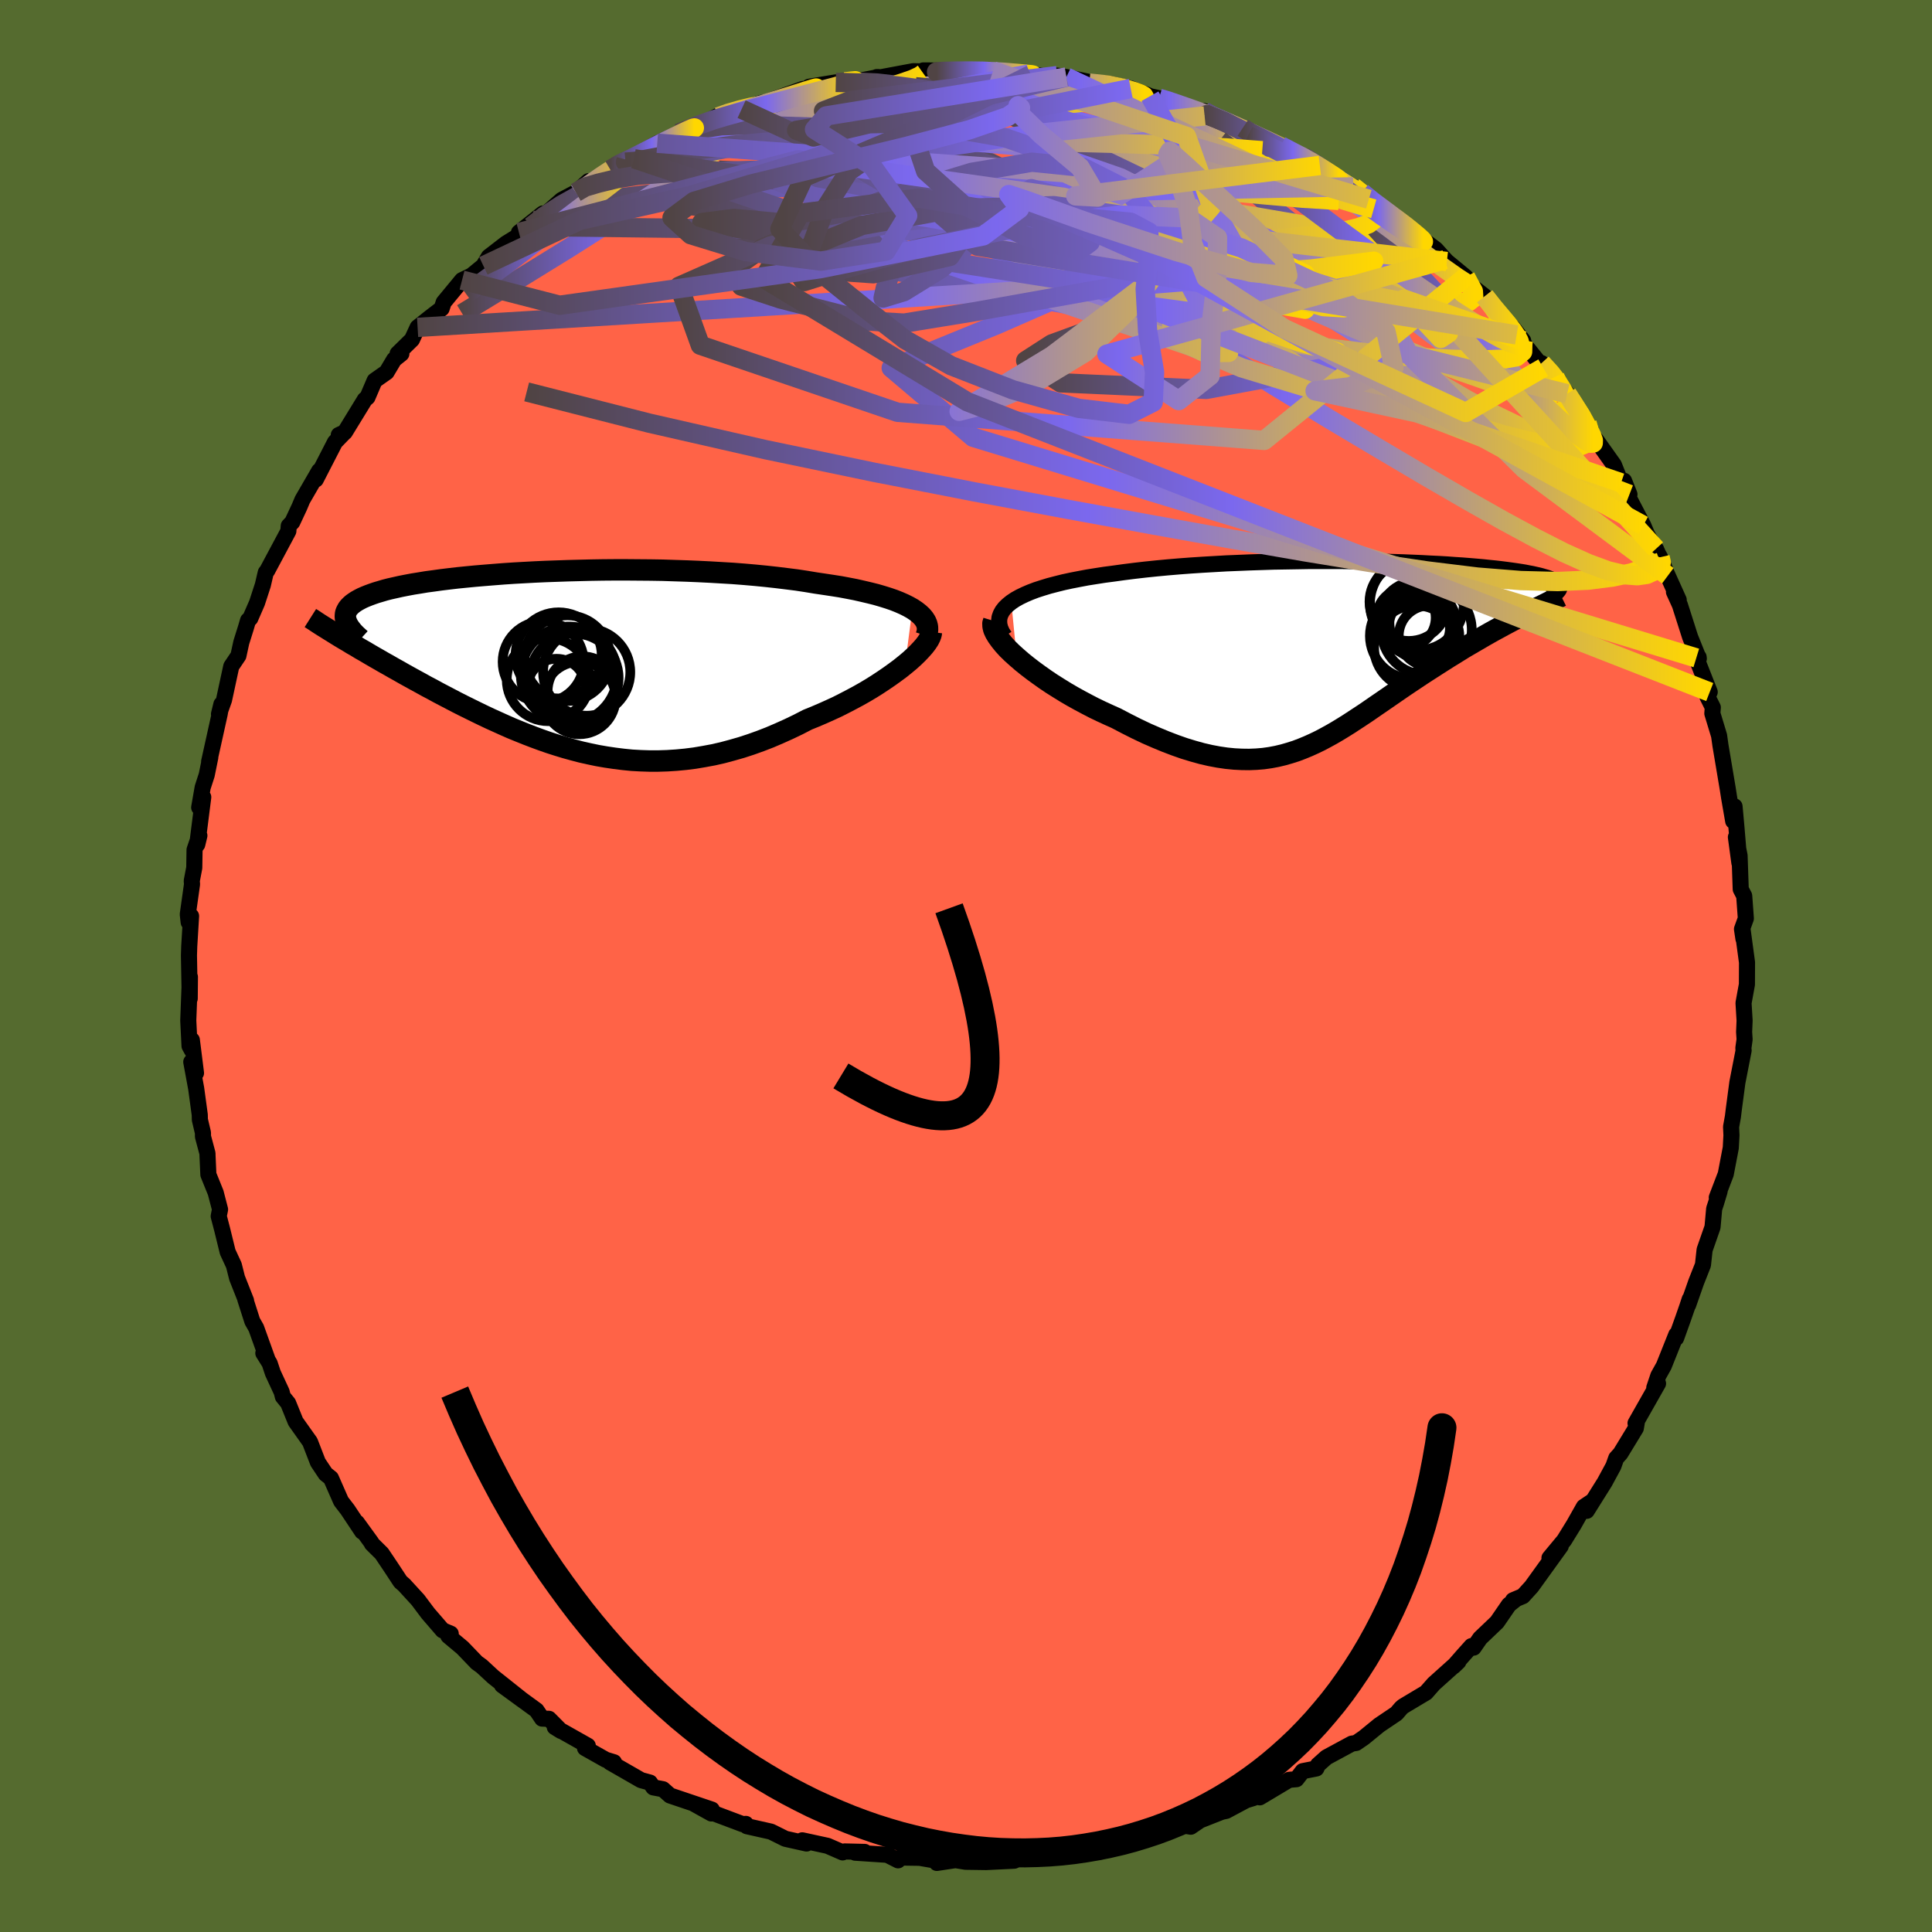 
  <svg viewBox="-100 -100 200 200" xmlns="http://www.w3.org/2000/svg" width="500" height="500" id="face-svg">
    <defs>
      <clipPath id="leftEyeClipPath">
        <polyline points="36.67,-5.51 36.26,-5.74 35.8,-5.97 35.3,-6.19 34.77,-6.4 34.19,-6.6 33.58,-6.79 32.93,-6.98 32.25,-7.15 31.53,-7.32 30.78,-7.49 30.01,-7.64 29.21,-7.79 28.38,-7.92 27.52,-8.05 26.64,-8.18 25.68,-8.34 24.69,-8.49 23.66,-8.62 22.6,-8.75 21.51,-8.87 20.39,-8.98 19.25,-9.08 18.08,-9.17 16.9,-9.24 15.7,-9.31 14.49,-9.37 13.27,-9.42 12.03,-9.46 10.8,-9.5 9.56,-9.52 8.32,-9.53 7.09,-9.54 5.86,-9.54 4.63,-9.53 3.42,-9.51 2.22,-9.48 1.04,-9.45 -0.12,-9.41 -1.27,-9.37 -2.39,-9.32 -3.49,-9.26 -4.57,-9.2 -5.62,-9.13 -6.64,-9.05 -7.63,-8.97 -8.58,-8.89 -9.51,-8.8 -10.41,-8.71 -11.27,-8.61 -12.09,-8.51 -12.88,-8.4 -13.63,-8.3 -14.35,-8.18 -15.04,-8.07 -15.68,-7.95 -16.29,-7.83 -16.87,-7.7 -17.41,-7.58 -17.92,-7.45 -18.39,-7.31 -18.83,-7.18 -19.24,-7.04 -19.62,-6.9 -19.97,-6.76 -20.29,-6.62 -20.58,-6.47 -20.85,-6.32 -21.08,-6.17 -21.29,-6.02 -21.47,-5.86 -21.63,-5.7 -21.76,-5.54 -21.86,-5.37 -21.94,-5.21 -22,-5.04 -22.02,-4.86 -22.03,-4.69 -22.01,-4.51 -21.97,-4.33 -22.18,-2.37 -21.77,-2.13 -21.35,-1.87 -20.91,-1.62 -20.47,-1.35 -20.01,-1.09 -19.54,-0.81 -19.06,-0.53 -18.57,-0.25 -18.07,0.04 -17.55,0.33 -17.03,0.63 -16.49,0.93 -15.95,1.24 -15.39,1.55 -14.83,1.86 -14.24,2.18 -13.65,2.51 -13.04,2.83 -12.42,3.17 -11.79,3.5 -11.14,3.84 -10.49,4.18 -9.82,4.52 -9.13,4.86 -8.44,5.2 -7.74,5.54 -7.02,5.88 -6.29,6.21 -5.56,6.54 -4.81,6.87 -4.05,7.18 -3.28,7.49 -2.5,7.79 -1.71,8.08 -0.91,8.36 -0.1,8.62 0.72,8.87 1.55,9.1 2.39,9.32 3.24,9.51 4.1,9.69 4.97,9.84 5.85,9.97 6.73,10.08 7.63,10.17 8.53,10.22 9.45,10.25 10.37,10.25 11.3,10.22 12.23,10.16 13.18,10.07 14.13,9.95 15.08,9.79 16.05,9.61 17.02,9.39 17.99,9.13 18.97,8.85 19.95,8.53 20.93,8.18 21.91,7.8 22.89,7.38 23.87,6.94 24.85,6.47 25.82,5.97 26.61,5.65 27.38,5.32 28.14,4.98 28.9,4.63 29.63,4.26 30.36,3.88 31.07,3.5 31.76,3.11 32.43,2.71 33.08,2.3 33.7,1.89 34.3,1.48 34.87,1.07 35.41,0.67 35.92,0.26" />
      </clipPath>
      <clipPath id="rightEyeClipPath">
        <polyline points="-35.47,-5.24 -35.05,-5.52 -34.58,-5.78 -34.06,-6.03 -33.5,-6.27 -32.89,-6.5 -32.24,-6.71 -31.55,-6.92 -30.82,-7.11 -30.06,-7.3 -29.27,-7.47 -28.45,-7.63 -27.6,-7.79 -26.72,-7.93 -25.82,-8.07 -24.9,-8.19 -23.82,-8.34 -22.71,-8.48 -21.58,-8.61 -20.42,-8.73 -19.25,-8.84 -18.06,-8.94 -16.86,-9.03 -15.64,-9.11 -14.42,-9.18 -13.2,-9.25 -11.97,-9.3 -10.75,-9.35 -9.53,-9.39 -8.31,-9.43 -7.1,-9.45 -5.9,-9.47 -4.72,-9.49 -3.54,-9.49 -2.39,-9.49 -1.25,-9.49 -0.13,-9.48 0.96,-9.46 2.04,-9.44 3.08,-9.42 4.11,-9.39 5.1,-9.36 6.07,-9.32 7.01,-9.28 7.92,-9.23 8.79,-9.19 9.64,-9.14 10.45,-9.08 11.23,-9.03 11.98,-8.97 12.7,-8.91 13.38,-8.85 14.03,-8.78 14.65,-8.72 15.24,-8.65 15.79,-8.58 16.31,-8.51 16.8,-8.44 17.26,-8.37 17.69,-8.3 18.09,-8.22 18.47,-8.15 18.82,-8.07 19.14,-8 19.44,-7.92 19.71,-7.84 19.96,-7.77 20.19,-7.69 20.39,-7.61 20.58,-7.53 20.74,-7.44 20.88,-7.36 21,-7.28 21.09,-7.19 21.17,-7.11 21.23,-7.02 21.27,-6.94 21.29,-6.85 21.29,-6.76 21.27,-6.67 17.37,-3.82 16.91,-3.58 16.44,-3.34 15.97,-3.09 15.48,-2.83 14.99,-2.56 14.49,-2.29 13.99,-2.01 13.48,-1.72 12.97,-1.42 12.45,-1.12 11.92,-0.81 11.39,-0.5 10.86,-0.17 10.33,0.16 9.79,0.49 9.24,0.84 8.69,1.19 8.13,1.55 7.57,1.91 7,2.28 6.43,2.66 5.86,3.04 5.28,3.43 4.71,3.82 4.13,4.22 3.55,4.62 2.97,5.02 2.4,5.41 1.82,5.81 1.24,6.21 0.65,6.6 0.07,6.98 -0.51,7.36 -1.1,7.73 -1.69,8.09 -2.29,8.44 -2.89,8.77 -3.49,9.09 -4.11,9.39 -4.73,9.67 -5.36,9.93 -5.99,10.17 -6.65,10.38 -7.31,10.57 -7.98,10.73 -8.67,10.86 -9.38,10.96 -10.11,11.02 -10.85,11.05 -11.61,11.04 -12.39,11 -13.2,10.92 -14.02,10.8 -14.87,10.64 -15.74,10.44 -16.64,10.19 -17.56,9.91 -18.5,9.58 -19.47,9.21 -20.46,8.8 -21.47,8.36 -22.5,7.87 -23.55,7.34 -24.62,6.78 -25.38,6.44 -26.14,6.09 -26.89,5.73 -27.64,5.34 -28.39,4.94 -29.13,4.53 -29.85,4.11 -30.56,3.67 -31.26,3.23 -31.93,2.78 -32.58,2.32 -33.21,1.86 -33.81,1.4 -34.38,0.94 -34.91,0.48" />
      </clipPath>
      <filter id="fuzzy">
        <feTurbulence id="turbulence" baseFrequency="0.05" numOctaves="3" type="noise" result="noise" />
        <feDisplacementMap in="SourceGraphic" in2="noise" scale="2" />
      </filter>
      <linearGradient id="rainbowGradient" x1="0%" y1="0%" x2="100%" y2="0%">
        <stop offset="0%" style="stop-color: rgb(80, 68, 68); stop-opacity: 1" />
        <stop offset="49.5%" style="stop-color: rgb(123, 104, 238); stop-opacity: 1" />
        <stop offset="100%" style="stop-color: rgb(255, 215, 0); stop-opacity: 1" />
      </linearGradient>
    </defs>
    <rect x="-100" y="-100" width="100%" height="100%" fill="rgb(85, 107, 47)" />
    <polyline id="faceContour" points="80.85,-0.37 80.84,1.91 80.49,3.83 80.6,5.65 80.55,6.84 80.6,7.6 80.47,8.52 80.5,8.74 79.85,12.07 79.48,14.86 79.39,15.6 79.2,16.65 79.24,17.53 79.17,18.82 78.65,21.54 77.72,23.97 78.01,23.33 77.66,24.49 77.45,25.13 77.28,27.03 76.46,29.38 76.29,30.94 75.59,32.71 74.76,35.08 74.92,34.49 74.67,35.25 74.22,36.54 73.51,38.52 73.53,38.16 72.24,41.39 71.67,42.41 71.25,43.66 71.64,43.22 69.31,47.33 69.44,47.26 69.34,47.85 67.75,50.46 67.31,50.95 67.02,51.77 66.11,53.45 64.26,56.4 64.84,55.4 63.96,55.99 62.92,57.83 61.92,59.45 60.4,61.28 61.57,60.05 58.55,64.24 57.65,65.23 56.63,65.66 56.85,65.61 56.2,66.13 54.97,67.92 53.22,69.59 52.55,70.56 52.33,70.4 51.46,71.37 50.48,72.49 50.97,72.02 48.43,74.3 47.62,75.22 45.26,76.63 45.05,76.81 44.56,77.38 42.78,78.58 41.19,79.88 40.39,80.43 39.94,80.5 37.31,81.92 36.43,82.71 36.27,83.07 34.85,83.35 34.21,84.18 33.44,84.25 30.41,86.06 31.04,85.57 29.75,86.13 29,86.36 26.94,87.46 26.47,87.56 24.24,88.44 23.27,89.1 22.19,88.92 21.02,89.53 18.5,90.25 18.57,90.41 19.53,89.89 17.18,90.7 15.44,91.19 12.92,91.52 12.55,91.43 11.34,91.86 11.6,91.96 9.33,92 6.22,92.42 4.34,92.49 5.33,92.36 4.99,92.62 3.33,92.7 2.08,92.76 -0.04,92.73 -1.09,92.56 -3.02,92.85 -2.95,92.64 -4.79,92.32 -6.82,92.29 -7.03,92.58 -8.15,92.01 -11.48,91.79 -10.49,91.71 -12.55,91.66 -12.77,91.76 -14.33,91.08 -16.95,90.51 -16.51,90.84 -18.7,90.35 -20.19,89.61 -22.68,89.05 -22.79,88.81 -23.11,88.84 -26.54,87.55 -26.36,87.73 -28.21,86.7 -26.31,87.33 -30.64,85.87 -31.37,85.22 -32.37,85.03 -32.72,84.53 -33.64,84.28 -36.86,82.43 -36.44,82.43 -37.29,82.17 -39.44,80.96 -39.15,80.72 -42.57,78.79 -41.92,79.19 -43.17,77.93 -43.88,77.91 -44.46,77.05 -48.03,74.45 -45.92,75.99 -48.94,73.59 -50.14,72.48 -50.64,72.12 -52.12,70.58 -53.59,69.35 -53.61,69.28 -53.34,69.12 -54.18,68.77 -55.69,67.02 -56.74,65.62 -58.17,64.06 -58.54,63.74 -59.5,62.28 -60.48,60.82 -61.5,59.81 -61.55,59.69 -63.05,57.62 -62.51,58.55 -64.02,56.28 -64.69,55.41 -65.74,53.02 -66.29,52.58 -67.09,51.38 -67.91,49.26 -69.4,47.16 -70.17,45.26 -70.72,44.58 -70.84,44.1 -71.75,42.14 -72.09,41.12 -72.74,40.08 -72.32,40.7 -73.48,37.47 -73.88,36.77 -74.61,34.49 -74.53,34.64 -75.46,32.29 -75.79,30.98 -76.43,29.6 -77,27.28 -77.36,25.9 -77.22,25.2 -77.67,23.47 -78.43,21.59 -78.52,19.58 -78.52,19.41 -78.99,17.65 -78.99,17.27 -79.31,15.91 -79.32,15.41 -79.69,12.69 -80.2,9.93 -79.71,11.08 -80.14,7.66 -80.14,8.72 -80.38,8.28 -80.51,5.64 -80.34,1.13 -80.36,3.37 -80.44,-1.09 -80.41,-2.04 -80.22,-5.17 -80.47,-4.53 -80.56,-5.35 -80.12,-8.47 -80.15,-8.81 -79.89,-10.17 -79.86,-12.03 -79.36,-13.5 -79.58,-12.58 -78.96,-17.48 -79.38,-16.41 -79.02,-18.48 -78.6,-19.78 -78.23,-21.6 -78.35,-21.16 -77.26,-26.08 -77.08,-27.1 -77.33,-26.08 -76.81,-27.54 -76.06,-31.02 -75.32,-32.12 -75.02,-33.5 -74.54,-35.03 -74.32,-35.78 -74.09,-35.99 -73.39,-37.6 -72.79,-39.44 -72.49,-40.73 -72.33,-40.94 -70.15,-45.02 -70.11,-45.56 -69.74,-45.95 -69.01,-47.51 -68.69,-48.27 -66.96,-51.26 -67.03,-51.02 -67.31,-50.36 -65.32,-54.23 -64.37,-55.21 -64.93,-54.97 -64.3,-55.26 -62.23,-58.64 -61.96,-58.87 -61.22,-60.6 -59.98,-61.47 -59.2,-62.78 -58.45,-63.38 -58.84,-63.39 -57.35,-64.85 -56.77,-66.11 -55.48,-67.14 -54.28,-68.06 -54.07,-68.7 -52.17,-71 -51.18,-71.48 -49.96,-72.48 -49.4,-73.42 -47.61,-74.8 -46.15,-75.7 -46.28,-75.93 -43.8,-77.9 -45.04,-76.55 -44.14,-77.31 -41.85,-79.31 -40.39,-80.08 -39.09,-81.24 -40.31,-79.96 -36.82,-82.44 -35.18,-83.48 -35.79,-83 -35.85,-82.97 -34.35,-83.56 -31.96,-85.17 -32,-84.96 -29.79,-86.21 -27.08,-87.28 -25.64,-88.03 -25.97,-87.62 -25.66,-87.9 -24.79,-88.3 -23.23,-88.7 -21.17,-89.35 -20.66,-89.44 -16.89,-90.79 -17.4,-90.3 -15.69,-90.82 -16.24,-91.02 -13.48,-91.47 -12.97,-91.48 -11.86,-91.48 -9.06,-92.02 -9.24,-92.02 -8.99,-91.97 -5.46,-92.63 -2.57,-92.57 -3.52,-92.48 -4.42,-92.71 -0.29,-92.68 0.06,-92.75 2.42,-92.77 2.62,-92.73 2.8,-92.65 4.39,-92.43 6.73,-92.28 6.49,-92.34 9.3,-91.93 9.44,-92.17 10.39,-92.02 13.14,-91.43 12.76,-91.4 14.77,-91.34 17.05,-90.84 18.87,-90.13 19.05,-90.04 19.98,-89.83 21.22,-89.45 21.29,-89.55 24.7,-88 24.62,-88.51 24.77,-88.19 27.15,-87.35 28.66,-86.77 28.97,-86.37 30.22,-85.88 32.59,-84.9 34.28,-83.97 34.94,-83.79 35.44,-83.41 36.63,-82.87 37.88,-81.84 38.05,-81.55 40.09,-80.66 40.98,-80.08 41.7,-79.37 44.03,-77.68 44.26,-77.74 46.62,-75.8 46.68,-75.61 46.68,-75.67 48.64,-74.19 49.6,-73.12 49.78,-72.93 51.72,-71.33 51.66,-70.93 53.7,-69.32 54.66,-68.1 55.65,-66.86 56.61,-66.09 57.68,-64.73 57,-65.33 59.75,-61.93 59.58,-62.41 60.96,-60.98 61.11,-60.71 62.23,-59.24 62.6,-58.61 64.29,-56.2 64.71,-55.39 64.63,-55.16 65.2,-54.51 67.07,-51.88 67.81,-50.02 68.12,-50.23 68.68,-48.82 68.47,-48.75 70.11,-45.61 70.49,-44.71 71.85,-42.31 72.5,-40.74 71.42,-43.18 72.65,-40.4 73.78,-37.9 73.29,-38.72 73.9,-37.38 74.96,-34.06 75.86,-31.82 75.84,-31.98 75.6,-31.89 76.99,-28.36 76.75,-27.89 77.31,-26.77 77.26,-26.15 77.96,-23.84 78.1,-22.84 78.85,-18.38 79,-17.42 79.42,-15 79.56,-16.52 79.76,-14.29 80.06,-10.68 79.7,-13.34 80.08,-11.43 80.2,-7.95 80.56,-7.26 80.73,-4.92 80.33,-3.82 80.48,-2.82 80.39,-3.78 80.85,-0.37 80.84,1.91" fill="rgb(255, 99, 71)" stroke="black" stroke-width="1.667" stroke-linejoin="round" filter="url(#fuzzy)" />
    <g transform="translate(40.16 -32.43)">
      <polyline id="rightCountour" points="-35.47,-5.24 -35.05,-5.52 -34.58,-5.78 -34.06,-6.03 -33.5,-6.27 -32.89,-6.5 -32.24,-6.71 -31.55,-6.92 -30.82,-7.11 -30.06,-7.3 -29.27,-7.47 -28.45,-7.63 -27.6,-7.79 -26.72,-7.93 -25.82,-8.07 -24.9,-8.19 -23.82,-8.34 -22.71,-8.48 -21.58,-8.61 -20.42,-8.73 -19.25,-8.84 -18.06,-8.94 -16.86,-9.03 -15.64,-9.11 -14.42,-9.18 -13.2,-9.25 -11.97,-9.3 -10.75,-9.35 -9.53,-9.39 -8.31,-9.43 -7.1,-9.45 -5.9,-9.47 -4.72,-9.49 -3.54,-9.49 -2.39,-9.49 -1.25,-9.49 -0.13,-9.48 0.96,-9.46 2.04,-9.44 3.08,-9.42 4.11,-9.39 5.1,-9.36 6.07,-9.32 7.01,-9.28 7.92,-9.23 8.79,-9.19 9.64,-9.14 10.45,-9.08 11.23,-9.03 11.98,-8.97 12.7,-8.91 13.38,-8.85 14.03,-8.78 14.65,-8.72 15.24,-8.65 15.79,-8.58 16.31,-8.51 16.8,-8.44 17.26,-8.37 17.69,-8.3 18.09,-8.22 18.47,-8.15 18.82,-8.07 19.14,-8 19.44,-7.92 19.71,-7.84 19.96,-7.77 20.19,-7.69 20.39,-7.61 20.58,-7.53 20.74,-7.44 20.88,-7.36 21,-7.28 21.09,-7.19 21.17,-7.11 21.23,-7.02 21.27,-6.94 21.29,-6.85 21.29,-6.76 21.27,-6.67 17.37,-3.82 16.91,-3.58 16.44,-3.34 15.97,-3.09 15.48,-2.83 14.99,-2.56 14.49,-2.29 13.99,-2.01 13.48,-1.72 12.97,-1.42 12.45,-1.12 11.92,-0.81 11.39,-0.5 10.86,-0.17 10.33,0.16 9.79,0.49 9.24,0.84 8.69,1.19 8.13,1.55 7.57,1.91 7,2.28 6.43,2.66 5.86,3.04 5.28,3.43 4.71,3.82 4.13,4.22 3.55,4.62 2.97,5.02 2.4,5.41 1.82,5.81 1.24,6.21 0.65,6.6 0.07,6.98 -0.51,7.36 -1.1,7.73 -1.69,8.09 -2.29,8.44 -2.89,8.77 -3.49,9.09 -4.11,9.39 -4.73,9.67 -5.36,9.93 -5.99,10.17 -6.65,10.38 -7.31,10.57 -7.98,10.73 -8.67,10.86 -9.38,10.96 -10.11,11.02 -10.85,11.05 -11.61,11.04 -12.39,11 -13.2,10.92 -14.02,10.8 -14.87,10.64 -15.74,10.44 -16.64,10.19 -17.56,9.91 -18.5,9.58 -19.47,9.21 -20.46,8.8 -21.47,8.36 -22.5,7.87 -23.55,7.34 -24.62,6.78 -25.38,6.44 -26.14,6.09 -26.89,5.73 -27.64,5.34 -28.39,4.94 -29.13,4.53 -29.85,4.11 -30.56,3.67 -31.26,3.23 -31.93,2.78 -32.58,2.32 -33.21,1.86 -33.81,1.4 -34.38,0.94 -34.91,0.48" fill="white" stroke="white" stroke-width="0" stroke-linejoin="round" filter="url(#fuzzy)" />
    </g>
    <g transform="translate(-42.22 -31.47)">
      <polyline id="leftCountour" points="36.67,-5.51 36.26,-5.74 35.8,-5.97 35.3,-6.19 34.77,-6.4 34.19,-6.6 33.58,-6.79 32.93,-6.98 32.25,-7.15 31.53,-7.32 30.78,-7.49 30.01,-7.64 29.21,-7.79 28.38,-7.92 27.52,-8.05 26.64,-8.18 25.68,-8.34 24.69,-8.49 23.66,-8.62 22.6,-8.75 21.51,-8.87 20.39,-8.98 19.25,-9.08 18.08,-9.17 16.9,-9.24 15.7,-9.31 14.49,-9.37 13.27,-9.42 12.03,-9.46 10.8,-9.5 9.56,-9.52 8.32,-9.53 7.09,-9.54 5.86,-9.54 4.63,-9.53 3.42,-9.51 2.22,-9.48 1.04,-9.45 -0.12,-9.41 -1.27,-9.37 -2.39,-9.32 -3.49,-9.26 -4.57,-9.2 -5.62,-9.13 -6.64,-9.05 -7.63,-8.97 -8.58,-8.89 -9.51,-8.8 -10.41,-8.71 -11.27,-8.61 -12.09,-8.51 -12.88,-8.4 -13.63,-8.3 -14.35,-8.18 -15.04,-8.07 -15.68,-7.95 -16.29,-7.83 -16.87,-7.7 -17.41,-7.58 -17.92,-7.45 -18.39,-7.31 -18.83,-7.18 -19.24,-7.04 -19.62,-6.9 -19.97,-6.76 -20.29,-6.62 -20.58,-6.47 -20.85,-6.32 -21.08,-6.17 -21.29,-6.02 -21.47,-5.86 -21.63,-5.7 -21.76,-5.54 -21.86,-5.37 -21.94,-5.21 -22,-5.04 -22.02,-4.86 -22.03,-4.69 -22.01,-4.51 -21.97,-4.33 -22.18,-2.37 -21.77,-2.13 -21.35,-1.87 -20.91,-1.62 -20.47,-1.35 -20.01,-1.09 -19.54,-0.81 -19.06,-0.53 -18.57,-0.25 -18.07,0.04 -17.55,0.33 -17.03,0.63 -16.49,0.93 -15.95,1.24 -15.39,1.55 -14.83,1.86 -14.24,2.18 -13.65,2.51 -13.04,2.83 -12.42,3.17 -11.79,3.5 -11.14,3.84 -10.49,4.18 -9.82,4.52 -9.13,4.86 -8.44,5.2 -7.74,5.54 -7.02,5.88 -6.29,6.21 -5.56,6.54 -4.81,6.87 -4.05,7.18 -3.28,7.49 -2.5,7.79 -1.71,8.08 -0.91,8.36 -0.1,8.62 0.72,8.87 1.55,9.1 2.39,9.32 3.24,9.51 4.1,9.69 4.97,9.84 5.85,9.97 6.73,10.08 7.63,10.17 8.53,10.22 9.45,10.25 10.37,10.25 11.3,10.22 12.23,10.16 13.18,10.07 14.13,9.95 15.08,9.79 16.05,9.61 17.02,9.39 17.99,9.13 18.97,8.85 19.95,8.53 20.93,8.18 21.91,7.8 22.89,7.38 23.87,6.94 24.85,6.47 25.82,5.97 26.61,5.65 27.38,5.32 28.14,4.98 28.9,4.63 29.63,4.26 30.36,3.88 31.07,3.5 31.76,3.11 32.43,2.71 33.08,2.3 33.7,1.89 34.3,1.48 34.87,1.07 35.41,0.67 35.92,0.26" fill="white" stroke="white" stroke-width="0" stroke-linejoin="round" filter="url(#fuzzy)" />
    </g>
    <g transform="translate(40.16 -32.43)">
      <polyline id="rightUpper" points="-36.16,-1.71 -36.43,-2.13 -36.61,-2.54 -36.71,-2.93 -36.73,-3.3 -36.69,-3.66 -36.57,-4 -36.39,-4.33 -36.14,-4.65 -35.83,-4.95 -35.47,-5.24 -35.05,-5.52 -34.58,-5.78 -34.06,-6.03 -33.5,-6.27 -32.89,-6.5 -32.24,-6.71 -31.55,-6.92 -30.82,-7.11 -30.06,-7.3 -29.27,-7.47 -28.45,-7.63 -27.6,-7.79 -26.72,-7.93 -25.82,-8.07 -24.9,-8.19 -23.82,-8.34 -22.71,-8.48 -21.58,-8.61 -20.42,-8.73 -19.25,-8.84 -18.06,-8.94 -16.86,-9.03 -15.64,-9.11 -14.42,-9.18 -13.2,-9.25 -11.97,-9.3 -10.75,-9.35 -9.53,-9.39 -8.31,-9.43 -7.1,-9.45 -5.9,-9.47 -4.72,-9.49 -3.54,-9.49 -2.39,-9.49 -1.25,-9.49 -0.13,-9.48 0.96,-9.46 2.04,-9.44 3.08,-9.42 4.11,-9.39 5.1,-9.36 6.07,-9.32 7.01,-9.28 7.92,-9.23 8.79,-9.19 9.64,-9.14 10.45,-9.08 11.23,-9.03 11.98,-8.97 12.7,-8.91 13.38,-8.85 14.03,-8.78 14.65,-8.72 15.24,-8.65 15.79,-8.58 16.31,-8.51 16.8,-8.44 17.26,-8.37 17.69,-8.3 18.09,-8.22 18.47,-8.15 18.82,-8.07 19.14,-8 19.44,-7.92 19.71,-7.84 19.96,-7.77 20.19,-7.69 20.39,-7.61 20.58,-7.53 20.74,-7.44 20.88,-7.36 21,-7.28 21.09,-7.19 21.17,-7.11 21.23,-7.02 21.27,-6.94 21.29,-6.85 21.29,-6.76 21.27,-6.67 21.24,-6.58 21.19,-6.49 21.12,-6.4 21.04,-6.31 20.94,-6.21 20.83,-6.12 20.7,-6.02 20.56,-5.93 20.41,-5.83 20.24,-5.74" fill="none" stroke="black" stroke-width="1.667" stroke-linejoin="round" filter="url(#fuzzy)" />
      <polyline id="rightLower" points="-37.29,-3.29 -37.37,-3.03 -37.36,-2.73 -37.28,-2.4 -37.12,-2.05 -36.89,-1.67 -36.6,-1.27 -36.26,-0.85 -35.86,-0.41 -35.41,0.03 -34.91,0.48 -34.38,0.94 -33.81,1.4 -33.21,1.86 -32.58,2.32 -31.93,2.78 -31.26,3.23 -30.56,3.67 -29.85,4.11 -29.13,4.53 -28.39,4.94 -27.64,5.34 -26.89,5.73 -26.14,6.09 -25.38,6.44 -24.62,6.78 -23.55,7.34 -22.5,7.87 -21.47,8.36 -20.46,8.8 -19.47,9.21 -18.5,9.58 -17.56,9.91 -16.64,10.19 -15.74,10.44 -14.87,10.64 -14.02,10.8 -13.2,10.92 -12.39,11 -11.61,11.04 -10.85,11.05 -10.11,11.02 -9.38,10.96 -8.67,10.86 -7.98,10.73 -7.31,10.57 -6.65,10.38 -5.99,10.17 -5.36,9.93 -4.73,9.67 -4.11,9.39 -3.49,9.09 -2.89,8.77 -2.29,8.44 -1.69,8.09 -1.1,7.73 -0.51,7.36 0.07,6.98 0.65,6.6 1.24,6.21 1.82,5.81 2.4,5.41 2.97,5.02 3.55,4.62 4.13,4.22 4.71,3.82 5.28,3.43 5.86,3.04 6.43,2.66 7,2.28 7.57,1.91 8.13,1.55 8.69,1.19 9.24,0.84 9.79,0.49 10.33,0.16 10.86,-0.17 11.39,-0.5 11.92,-0.81 12.45,-1.12 12.97,-1.42 13.48,-1.72 13.99,-2.01 14.49,-2.29 14.99,-2.56 15.48,-2.83 15.97,-3.09 16.44,-3.34 16.91,-3.58 17.37,-3.82 17.82,-4.05 18.27,-4.28 18.7,-4.5 19.12,-4.71 19.53,-4.91 19.94,-5.11 20.33,-5.31 20.71,-5.5 21.09,-5.68 21.45,-5.86" fill="none" stroke="black" stroke-width="2.222" stroke-linejoin="round" filter="url(#fuzzy)" />
      <circle r="4.856" cx="6.516" cy="-5.096" stroke="black" fill="none" stroke-width="1.0" filter="url(#fuzzy)" clip-path="url(#rightEyeClipPath)" /><circle r="4.066" cx="5.676" cy="-5.286" stroke="black" fill="none" stroke-width="1.0" filter="url(#fuzzy)" clip-path="url(#rightEyeClipPath)" /><circle r="3.136" cx="7.776" cy="-1.746" stroke="black" fill="none" stroke-width="1.0" filter="url(#fuzzy)" clip-path="url(#rightEyeClipPath)" /><circle r="4.46" cx="6.111" cy="-1.746" stroke="black" fill="none" stroke-width="1.0" filter="url(#fuzzy)" clip-path="url(#rightEyeClipPath)" /><circle r="3.182" cx="6.756" cy="-2.581" stroke="black" fill="none" stroke-width="1.0" filter="url(#fuzzy)" clip-path="url(#rightEyeClipPath)" /><circle r="4.322" cx="6.406" cy="-0.576" stroke="black" fill="none" stroke-width="1.0" filter="url(#fuzzy)" clip-path="url(#rightEyeClipPath)" /><circle r="3.848" cx="6.461" cy="-3.536" stroke="black" fill="none" stroke-width="1.0" filter="url(#fuzzy)" clip-path="url(#rightEyeClipPath)" /><circle r="3.448" cx="7.121" cy="-3.101" stroke="black" fill="none" stroke-width="1.0" filter="url(#fuzzy)" clip-path="url(#rightEyeClipPath)" /><circle r="4.68" cx="7.516" cy="-2.371" stroke="black" fill="none" stroke-width="1.0" filter="url(#fuzzy)" clip-path="url(#rightEyeClipPath)" /><circle r="3.06" cx="5.401" cy="-3.621" stroke="black" fill="none" stroke-width="1.0" filter="url(#fuzzy)" clip-path="url(#rightEyeClipPath)" />
      </g>
    <g transform="translate(-42.22 -31.47)">
      <polyline id="leftUpper" points="38.1,-2.72 38.2,-3.03 38.24,-3.34 38.23,-3.64 38.16,-3.93 38.04,-4.21 37.86,-4.49 37.64,-4.75 37.36,-5.01 37.04,-5.26 36.67,-5.51 36.26,-5.74 35.8,-5.97 35.3,-6.19 34.77,-6.4 34.19,-6.6 33.58,-6.79 32.93,-6.98 32.25,-7.15 31.53,-7.32 30.78,-7.49 30.01,-7.64 29.21,-7.79 28.38,-7.92 27.52,-8.05 26.64,-8.18 25.68,-8.34 24.69,-8.49 23.66,-8.62 22.6,-8.75 21.51,-8.87 20.39,-8.98 19.25,-9.08 18.08,-9.17 16.9,-9.24 15.7,-9.31 14.49,-9.37 13.27,-9.42 12.03,-9.46 10.8,-9.5 9.56,-9.52 8.32,-9.53 7.09,-9.54 5.86,-9.54 4.63,-9.53 3.42,-9.51 2.22,-9.48 1.04,-9.45 -0.12,-9.41 -1.27,-9.37 -2.39,-9.32 -3.49,-9.26 -4.57,-9.2 -5.62,-9.13 -6.64,-9.05 -7.63,-8.97 -8.58,-8.89 -9.51,-8.8 -10.41,-8.71 -11.27,-8.61 -12.09,-8.51 -12.88,-8.4 -13.63,-8.3 -14.35,-8.18 -15.04,-8.07 -15.68,-7.95 -16.29,-7.83 -16.87,-7.7 -17.41,-7.58 -17.92,-7.45 -18.39,-7.31 -18.83,-7.18 -19.24,-7.04 -19.62,-6.9 -19.97,-6.76 -20.29,-6.62 -20.58,-6.47 -20.85,-6.32 -21.08,-6.17 -21.29,-6.02 -21.47,-5.86 -21.63,-5.7 -21.76,-5.54 -21.86,-5.37 -21.94,-5.21 -22,-5.04 -22.02,-4.86 -22.03,-4.69 -22.01,-4.51 -21.97,-4.33 -21.91,-4.14 -21.83,-3.96 -21.73,-3.77 -21.6,-3.57 -21.46,-3.38 -21.3,-3.18 -21.12,-2.98 -20.92,-2.78 -20.7,-2.58 -20.47,-2.37" fill="none" stroke="black" stroke-width="2.222" stroke-linejoin="round" filter="url(#fuzzy)" />
      <polyline id="leftLower" points="38.64,-3.11 38.61,-2.87 38.51,-2.6 38.36,-2.3 38.15,-1.98 37.89,-1.64 37.58,-1.29 37.23,-0.92 36.83,-0.53 36.4,-0.14 35.92,0.26 35.41,0.67 34.87,1.07 34.3,1.48 33.7,1.89 33.08,2.3 32.43,2.71 31.76,3.11 31.07,3.5 30.36,3.88 29.63,4.26 28.9,4.63 28.14,4.98 27.38,5.32 26.61,5.65 25.82,5.97 24.85,6.47 23.87,6.94 22.89,7.38 21.91,7.8 20.93,8.18 19.95,8.53 18.97,8.85 17.99,9.13 17.02,9.39 16.05,9.61 15.08,9.79 14.13,9.95 13.18,10.07 12.23,10.16 11.3,10.22 10.37,10.25 9.45,10.25 8.53,10.22 7.63,10.17 6.73,10.08 5.85,9.97 4.97,9.84 4.1,9.69 3.24,9.51 2.39,9.32 1.55,9.1 0.72,8.87 -0.1,8.62 -0.91,8.36 -1.71,8.08 -2.5,7.79 -3.28,7.49 -4.05,7.18 -4.81,6.87 -5.56,6.54 -6.29,6.21 -7.02,5.88 -7.74,5.54 -8.44,5.2 -9.13,4.86 -9.82,4.52 -10.49,4.18 -11.14,3.84 -11.79,3.5 -12.42,3.17 -13.04,2.83 -13.65,2.51 -14.24,2.18 -14.83,1.86 -15.39,1.55 -15.95,1.24 -16.49,0.93 -17.03,0.63 -17.55,0.33 -18.07,0.04 -18.57,-0.25 -19.06,-0.53 -19.54,-0.81 -20.01,-1.09 -20.47,-1.35 -20.91,-1.62 -21.35,-1.87 -21.77,-2.13 -22.18,-2.37 -22.58,-2.61 -22.97,-2.85 -23.34,-3.08 -23.71,-3.31 -24.06,-3.53 -24.4,-3.74 -24.73,-3.95 -25.05,-4.16 -25.35,-4.36 -25.65,-4.55" fill="none" stroke="black" stroke-width="2.222" stroke-linejoin="round" filter="url(#fuzzy)" />
      <circle r="4.46" cx="0.048" cy="-0.684" stroke="black" fill="none" stroke-width="1.0" filter="url(#fuzzy)" clip-path="url(#leftEyeClipPath)" /><circle r="4.196" cx="-1.552" cy="-0.019" stroke="black" fill="none" stroke-width="1.0" filter="url(#fuzzy)" clip-path="url(#leftEyeClipPath)" /><circle r="4.514" cx="2.953" cy="1.046" stroke="black" fill="none" stroke-width="1.0" filter="url(#fuzzy)" clip-path="url(#leftEyeClipPath)" /><circle r="4.986" cx="1.123" cy="1.316" stroke="black" fill="none" stroke-width="1.0" filter="url(#fuzzy)" clip-path="url(#leftEyeClipPath)" /><circle r="3.012" cx="-0.167" cy="2.676" stroke="black" fill="none" stroke-width="1.0" filter="url(#fuzzy)" clip-path="url(#leftEyeClipPath)" /><circle r="4.438" cx="0.958" cy="-0.394" stroke="black" fill="none" stroke-width="1.0" filter="url(#fuzzy)" clip-path="url(#leftEyeClipPath)" /><circle r="4.586" cx="1.673" cy="1.646" stroke="black" fill="none" stroke-width="1.0" filter="url(#fuzzy)" clip-path="url(#leftEyeClipPath)" /><circle r="4.292" cx="-1.032" cy="1.836" stroke="black" fill="none" stroke-width="1.0" filter="url(#fuzzy)" clip-path="url(#leftEyeClipPath)" /><circle r="3.602" cx="2.513" cy="3.016" stroke="black" fill="none" stroke-width="1.0" filter="url(#fuzzy)" clip-path="url(#leftEyeClipPath)" /><circle r="3.752" cx="2.198" cy="3.726" stroke="black" fill="none" stroke-width="1.0" filter="url(#fuzzy)" clip-path="url(#leftEyeClipPath)" />
    </g>
    <g id="hairs">
      <polyline points="59.58,-62.41 60.53,-61.37 61.17,-60.54 61.7,-59.71 62.14,-58.92 62.41,-58.24 62.52,-57.73 62.45,-57.37 62.2,-57.18 61.74,-57.16 61.03,-57.34 60.05,-57.76 58.76,-58.43 57.18,-59.33 55.31,-60.48 53.13,-61.92 50.61,-63.68 47.74,-65.8 44.48,-68.31 40.84,-71.17 36.85,-74.36 32.52,-77.87 27.89,-81.72 22.87,-85.96" fill="none" stroke="url(#rainbowGradient)" stroke-width="2" stroke-linejoin="round" filter="url(#fuzzy)" /><polyline points="62.6,-58.61 63.69,-56.93 64.12,-56.04 64.29,-55.4 64.35,-54.82 64.24,-54.33 63.87,-54.03 63.19,-53.96 62.18,-54.11 60.84,-54.47 59.18,-55.05 57.16,-55.89 54.76,-57.05 51.96,-58.56 48.72,-60.44 45.04,-62.65 40.93,-65.17 36.37,-67.99 31.38,-71.12 25.97,-74.59 20.15,-78.46 13.83,-82.78 6.92,-87.57" fill="none" stroke="url(#rainbowGradient)" stroke-width="2" stroke-linejoin="round" filter="url(#fuzzy)" /><polyline points="24.7,-88 24.84,-88.18 25.51,-87.95 26.41,-87.55 27.3,-87.11 28.06,-86.68 28.66,-86.28 29.04,-85.93 29.13,-85.66 28.89,-85.47 28.28,-85.37 27.31,-85.35 25.97,-85.41 24.27,-85.53 22.21,-85.73 19.74,-86.02 16.8,-86.39 13.33,-86.87 9.28,-87.47 4.67,-88.22 -0.52,-89.13 -6.43,-90.21" fill="none" stroke="url(#rainbowGradient)" stroke-width="2" stroke-linejoin="round" filter="url(#fuzzy)" /><polyline points="-12.97,-91.48 -11.32,-91.5 -9.17,-91.4 -6.64,-91.11 -3.62,-90.66 -0.14,-90.06 3.61,-89.32 7.5,-88.45 11.55,-87.47 15.8,-86.4 20.23,-85.26 24.69,-84.09 29.03,-82.95 33.13,-81.88 37.04,-80.94" fill="none" stroke="url(#rainbowGradient)" stroke-width="2" stroke-linejoin="round" filter="url(#fuzzy)" /><polyline points="-35.85,-82.97 -34.09,-83.68 -31.99,-84.3 -29.56,-84.75 -26.77,-85.05 -23.76,-85.16 -20.62,-85.06 -17.37,-84.79 -13.92,-84.37 -10.2,-83.86 -6.18,-83.3 -1.88,-82.7 2.62,-82.05 7.23,-81.35 11.89,-80.61 16.54,-79.83 21.16,-79.04 25.77,-78.26 30.37,-77.49 34.97,-76.7 39.57,-75.88 44.15,-75" fill="none" stroke="url(#rainbowGradient)" stroke-width="2" stroke-linejoin="round" filter="url(#fuzzy)" /><polyline points="24.62,-88.51 25.44,-88.04 26.81,-87.44 28.19,-86.82 29.53,-86.21 30.84,-85.61 32.06,-85.04 33.1,-84.55 33.87,-84.17 34.34,-83.9 34.5,-83.76 34.37,-83.75 33.95,-83.86 33.22,-84.11 32.17,-84.52 30.73,-85.1 28.84,-85.88 26.4,-86.93 23.45,-88.25" fill="none" stroke="url(#rainbowGradient)" stroke-width="2" stroke-linejoin="round" filter="url(#fuzzy)" /><polyline points="-43.8,-77.9 -43.97,-77.36 -42.66,-77.77 -40.57,-78.45 -38.1,-79.08 -35.36,-79.57 -32.37,-79.94 -29.15,-80.22 -25.73,-80.4 -22.1,-80.52 -18.27,-80.6 -14.2,-80.67 -9.88,-80.75 -5.35,-80.84 -0.65,-80.91 4.13,-80.93 8.92,-80.87 13.68,-80.72 18.41,-80.5 23.11,-80.27 27.77,-80.1 32.3,-80.02 36.64,-80.05" fill="none" stroke="url(#rainbowGradient)" stroke-width="2" stroke-linejoin="round" filter="url(#fuzzy)" /><polyline points="34.94,-83.79 35.68,-83.32 36.68,-82.66 37.78,-81.92 38.94,-81.15 40.14,-80.36 41.35,-79.55 42.52,-78.75 43.6,-77.98 44.53,-77.31 45.28,-76.75 45.8,-76.34 46.09,-76.09 46.13,-76 45.92,-76.08 45.46,-76.32 44.74,-76.75 43.74,-77.37 42.46,-78.22 40.87,-79.3 38.96,-80.65 36.76,-82.23" fill="none" stroke="url(#rainbowGradient)" stroke-width="2" stroke-linejoin="round" filter="url(#fuzzy)" /><polyline points="60.96,-60.98 61.18,-60.5 61.23,-59.88 60.92,-59.38 60.1,-59.15 58.7,-59.28 56.71,-59.76 54.12,-60.54 50.93,-61.66 47.05,-63.15 42.4,-65.07 36.92,-67.42 30.59,-70.19 23.46,-73.36 15.52,-76.97 6.69,-81.11 -3.08,-85.9" fill="none" stroke="url(#rainbowGradient)" stroke-width="2" stroke-linejoin="round" filter="url(#fuzzy)" /><polyline points="51.72,-71.33 52.07,-70.67 52.52,-69.85 52.56,-69.18 52.04,-68.77 50.93,-68.65 49.19,-68.8 46.81,-69.22 43.78,-69.9 40.07,-70.86 35.62,-72.14 30.41,-73.73 24.39,-75.62 17.56,-77.8 9.94,-80.31 1.56,-83.22 -7.52,-86.64" fill="none" stroke="url(#rainbowGradient)" stroke-width="2" stroke-linejoin="round" filter="url(#fuzzy)" /><polyline points="64.29,-56.2 64.45,-55.64 64.45,-55.15 64.34,-54.55 63.99,-54.01 63.23,-53.7 62.02,-53.68 60.34,-53.9 58.2,-54.34 55.59,-55 52.49,-55.94 48.85,-57.21 44.63,-58.87 39.81,-60.91 34.41,-63.31 28.42,-66.03 21.87,-69.04 14.75,-72.36 7,-76 -1.54,-80 -11.06,-84.41" fill="none" stroke="url(#rainbowGradient)" stroke-width="2" stroke-linejoin="round" filter="url(#fuzzy)" /><polyline points="-25.66,-87.9 -24.43,-88.29 -22.62,-88.71 -20.46,-89.14 -18.11,-89.55 -15.71,-89.92 -13.33,-90.23 -10.98,-90.49 -8.62,-90.71 -6.25,-90.91 -3.92,-91.1 -1.68,-91.29 0.38,-91.47 2.23,-91.64 3.87,-91.82 5.3,-91.97 6.44,-92.09 7.05,-92.17" fill="none" stroke="url(#rainbowGradient)" stroke-width="2" stroke-linejoin="round" filter="url(#fuzzy)" /><polyline points="28.97,-86.37 30.23,-85.79 31.16,-85.15 31.37,-84.61 30.8,-84.2 29.53,-83.86 27.61,-83.57 25.04,-83.29 21.77,-83.04 17.7,-82.78 12.77,-82.51 6.91,-82.25 0.1,-82.01 -7.66,-81.86 -16.3,-81.92 -25.58,-82.38" fill="none" stroke="url(#rainbowGradient)" stroke-width="2" stroke-linejoin="round" filter="url(#fuzzy)" /><polyline points="-25.66,-87.9 -24.63,-88.27 -23.42,-88.62 -22.27,-88.9 -21.32,-89.07 -20.69,-89.1 -20.46,-88.95 -20.63,-88.61 -21.18,-88.06 -22.08,-87.29 -23.35,-86.27 -25.04,-85.01 -27.19,-83.47 -29.85,-81.65 -33.03,-79.52 -36.77,-77.07 -41.13,-74.3 -46.24,-71.15 -52.16,-67.55" fill="none" stroke="url(#rainbowGradient)" stroke-width="2" stroke-linejoin="round" filter="url(#fuzzy)" /><polyline points="-32,-84.96 -29.59,-85.98 -26.99,-86.6 -24.43,-86.84 -21.74,-86.81 -18.7,-86.64 -15.15,-86.41 -11.08,-86.15 -6.56,-85.86 -1.71,-85.51 3.33,-85.09 8.44,-84.61 13.54,-84.08 18.6,-83.56 23.66,-83.05 28.7,-82.54 33.62,-82.01" fill="none" stroke="url(#rainbowGradient)" stroke-width="2" stroke-linejoin="round" filter="url(#fuzzy)" /><polyline points="-34.35,-83.56 -32.61,-84.63 -31.05,-85.41 -29.32,-86.18 -27.64,-86.88 -26.14,-87.46 -24.81,-87.94 -23.56,-88.37 -22.32,-88.77 -21.04,-89.18 -19.76,-89.58 -18.55,-89.96 -17.49,-90.29 -16.64,-90.56 -16.03,-90.75 -15.65,-90.86 -15.51,-90.89 -15.63,-90.82 -16.06,-90.65 -16.89,-90.38 -18.13,-89.99 -19.77,-89.51 -21.69,-88.94 -23.78,-88.3" fill="none" stroke="url(#rainbowGradient)" stroke-width="2" stroke-linejoin="round" filter="url(#fuzzy)" /><polyline points="-45.04,-76.55 -43.67,-77.61 -41.87,-78.79 -40.02,-79.82 -38.15,-80.7 -36.18,-81.53 -34.13,-82.33 -32.03,-83.11 -29.89,-83.86 -27.7,-84.6 -25.41,-85.36 -23.03,-86.16 -20.58,-86.97 -18.14,-87.78 -15.79,-88.55 -13.62,-89.25 -11.64,-89.86 -9.85,-90.41 -8.22,-90.9 -6.76,-91.36 -5.56,-91.77 -4.79,-92.12 -4.41,-92.39" fill="none" stroke="url(#rainbowGradient)" stroke-width="2" stroke-linejoin="round" filter="url(#fuzzy)" /><polyline points="-39.09,-81.24 -38.73,-81.12 -37.08,-81.82 -35.29,-82.45 -33.45,-82.92 -31.41,-83.35 -29.03,-83.82 -26.32,-84.35 -23.34,-84.92 -20.2,-85.49 -17,-86.01 -13.84,-86.47 -10.76,-86.87 -7.73,-87.22 -4.72,-87.56 -1.68,-87.91 1.37,-88.25 4.4,-88.59 7.33,-88.91 10.06,-89.2 12.55,-89.47 14.82,-89.72 17,-89.91" fill="none" stroke="url(#rainbowGradient)" stroke-width="2" stroke-linejoin="round" filter="url(#fuzzy)" /><polyline points="19.98,-89.83 21.03,-89.51 22.22,-89.1 23.45,-88.67 24.61,-88.25 25.71,-87.84 26.78,-87.41 27.8,-86.98 28.75,-86.55 29.59,-86.16 30.26,-85.82 30.72,-85.55 30.92,-85.38 30.84,-85.3 30.48,-85.32 29.82,-85.44 28.85,-85.66 27.53,-85.99 25.85,-86.45 23.79,-87.03 21.34,-87.74 18.51,-88.61 15.25,-89.63 11.45,-90.83" fill="none" stroke="url(#rainbowGradient)" stroke-width="2" stroke-linejoin="round" filter="url(#fuzzy)" /><polyline points="71.85,-42.31 71.83,-41.8 71.25,-41.61 70.3,-41.19 68.88,-40.69 66.92,-40.26 64.38,-39.94 61.24,-39.8 57.43,-39.9 52.94,-40.26 47.72,-40.9 41.78,-41.78 35.1,-42.87 27.68,-44.16 19.52,-45.63 10.6,-47.26 0.93,-49.07 -9.52,-51.11 -20.75,-53.45 -32.77,-56.19 -45.48,-59.43" fill="none" stroke="url(#rainbowGradient)" stroke-width="2" stroke-linejoin="round" filter="url(#fuzzy)" /><polyline points="62.23,-59.24 62.88,-58.22 63.59,-57.09 64.1,-56.21 64.48,-55.51 64.77,-54.9 64.94,-54.42 64.93,-54.14 64.69,-54.12 64.19,-54.37 63.46,-54.87 62.47,-55.65 61.19,-56.77 59.55,-58.32 57.51,-60.38 55.03,-62.95 52.13,-66 48.83,-69.47 45.15,-73.39 41.1,-77.81" fill="none" stroke="url(#rainbowGradient)" stroke-width="2" stroke-linejoin="round" filter="url(#fuzzy)" /><polyline points="24.7,-88 24.93,-88.13 25.86,-87.76 27.21,-87.15 28.71,-86.43 30.28,-85.65 31.88,-84.85 33.44,-84.06 34.92,-83.3 36.25,-82.6 37.4,-81.97 38.38,-81.42 39.18,-80.96 39.8,-80.6 40.22,-80.36 40.42,-80.24 40.4,-80.26 40.11,-80.42 39.53,-80.77 38.64,-81.33 37.43,-82.09 35.94,-83.01" fill="none" stroke="url(#rainbowGradient)" stroke-width="2" stroke-linejoin="round" filter="url(#fuzzy)" /><polyline points="24.77,-88.19 26.79,-87.39 28.52,-86.49 30.31,-85.44 32.29,-84.23 34.43,-82.9 36.59,-81.51 38.7,-80.09 40.72,-78.67 42.66,-77.25 44.53,-75.86 46.32,-74.53 48,-73.3 49.53,-72.2 50.81,-71.3 51.73,-70.7 52.12,-70.53" fill="none" stroke="url(#rainbowGradient)" stroke-width="2" stroke-linejoin="round" filter="url(#fuzzy)" /><polyline points="12.76,-91.4 14.65,-91.2 16.26,-90.86 17.37,-90.53 18.04,-90.28 18.39,-90.08 18.47,-89.93 18.27,-89.8 17.74,-89.7 16.81,-89.65 15.44,-89.65 13.59,-89.71 11.18,-89.81 8.09,-89.99 4.29,-90.23 -0.14,-90.57 -5.23,-91.02" fill="none" stroke="url(#rainbowGradient)" stroke-width="2" stroke-linejoin="round" filter="url(#fuzzy)" /><polyline points="24.77,-88.19 26.78,-87.4 28.52,-86.54 30.29,-85.57 32.24,-84.46 34.3,-83.28 36.33,-82.1 38.2,-80.98 39.9,-79.95 41.41,-79 42.76,-78.15 43.91,-77.43 44.83,-76.88 45.5,-76.49 46.03,-76.16" fill="none" stroke="url(#rainbowGradient)" stroke-width="2" stroke-linejoin="round" filter="url(#fuzzy)" /><polyline points="-32,-84.96 -29.68,-86.01 -27.4,-86.67 -25.33,-86.98 -23.3,-87.04 -21.05,-87 -18.44,-86.92 -15.45,-86.83 -12.15,-86.72 -8.62,-86.58 -4.98,-86.39 -1.28,-86.12 2.45,-85.8 6.21,-85.41 10,-84.99 13.81,-84.56 17.58,-84.13 21.26,-83.74 24.81,-83.4 28.22,-83.07 31.51,-82.74 34.67,-82.37" fill="none" stroke="url(#rainbowGradient)" stroke-width="2" stroke-linejoin="round" filter="url(#fuzzy)" /><polyline points="28.66,-86.77 29.4,-86.28 30.8,-85.58 32.43,-84.78 33.99,-83.98 35.39,-83.24 36.64,-82.53 37.76,-81.86 38.78,-81.24 39.65,-80.69 40.36,-80.26 40.84,-79.97 41.06,-79.82 40.98,-79.86 40.55,-80.11 39.73,-80.62 38.48,-81.43 36.8,-82.54" fill="none" stroke="url(#rainbowGradient)" stroke-width="2" stroke-linejoin="round" filter="url(#fuzzy)" /><polyline points="40.09,-80.66 40.89,-80.02 41.65,-79.26 42.22,-78.5 42.45,-77.83 42.27,-77.28 41.66,-76.82 40.66,-76.44 39.29,-76.11 37.56,-75.82 35.44,-75.57 32.88,-75.34 29.85,-75.15 26.29,-75.01 22.19,-74.93 17.54,-74.95 12.33,-75.12 6.6,-75.46 0.32,-75.95 -6.54,-76.56 -14.1,-77.23 -22.34,-78 -31.09,-79.02" fill="none" stroke="url(#rainbowGradient)" stroke-width="2" stroke-linejoin="round" filter="url(#fuzzy)" /><polyline points="40.98,-80.08 42.06,-79.19 43.35,-78.23 44.53,-77.35 45.52,-76.6 46.28,-75.99 46.85,-75.51 47.22,-75.17 47.35,-74.99 47.2,-75.01 46.72,-75.25 45.88,-75.76 44.64,-76.57 42.95,-77.74 40.77,-79.33 38.05,-81.37" fill="none" stroke="url(#rainbowGradient)" stroke-width="2" stroke-linejoin="round" filter="url(#fuzzy)" /><polyline points="-40.31,-79.96 -37.79,-81.72 -36.53,-82.55 -35.92,-82.9 -35.46,-83.11 -34.98,-83.3 -34.51,-83.46 -34.15,-83.52 -34.05,-83.39 -34.35,-82.97 -35.18,-82.21 -36.6,-81.06 -38.6,-79.51 -41.12,-77.59 -44.12,-75.28 -47.61,-72.61 -51.75,-69.57" fill="none" stroke="url(#rainbowGradient)" stroke-width="2" stroke-linejoin="round" filter="url(#fuzzy)" /><polyline points="53.7,-69.32 54.53,-68.24 55.13,-67.38 55.45,-66.76 55.45,-66.32 55.16,-66.04 54.55,-65.95 53.6,-66.07 52.26,-66.42 50.5,-66.99 48.29,-67.79 45.62,-68.82 42.45,-70.12 38.77,-71.73 34.57,-73.66 29.84,-75.92 24.53,-78.49 18.5,-81.41 11.61,-84.72 3.93,-88.44" fill="none" stroke="url(#rainbowGradient)" stroke-width="2" stroke-linejoin="round" filter="url(#fuzzy)" /><polyline points="-29.79,-86.21 -27.66,-87.05 -26.21,-87.57 -25.02,-87.93 -23.72,-88.29 -22.19,-88.7 -20.43,-89.18 -18.56,-89.68 -16.71,-90.18 -15.01,-90.63 -13.6,-91 -12.56,-91.29 -11.88,-91.49 -11.51,-91.61 -11.46,-91.64 -11.79,-91.61 -12.54,-91.53" fill="none" stroke="url(#rainbowGradient)" stroke-width="2" stroke-linejoin="round" filter="url(#fuzzy)" /><polyline points="57.68,-64.73 57.64,-64.37 57.62,-63.59 56.97,-63.06 55.55,-62.81 53.36,-62.74 50.38,-62.8 46.6,-63.01 41.97,-63.42 36.49,-64.09 30.15,-65.03 22.94,-66.25 14.81,-67.69 5.65,-69.39 -4.59,-71.39 -15.87,-73.77 -28.21,-76.49" fill="none" stroke="url(#rainbowGradient)" stroke-width="2" stroke-linejoin="round" filter="url(#fuzzy)" /><polyline points="-36.82,-82.44 -35.88,-83 -35.36,-83.25 -34.63,-83.59 -33.58,-84.12 -32.32,-84.76 -31,-85.43 -29.79,-86.03 -28.83,-86.48 -28.26,-86.73 -28.12,-86.76 -28.35,-86.59 -28.87,-86.28 -29.59,-85.86 -30.55,-85.33 -31.89,-84.59 -33.9,-83.5 -36.65,-82.1" fill="none" stroke="url(#rainbowGradient)" stroke-width="2" stroke-linejoin="round" filter="url(#fuzzy)" /><polyline points="-2.57,-92.57 -3.05,-92.56 -2.39,-92.61 -1.07,-92.64 0.38,-92.65 1.73,-92.63 2.91,-92.58 3.95,-92.52 4.88,-92.44 5.68,-92.37 6.32,-92.31 6.74,-92.27 6.9,-92.24 6.77,-92.22 6.3,-92.2 5.43,-92.18 4.13,-92.18 2.48,-92.19 0.57,-92.23 -1.73,-92.36" fill="none" stroke="url(#rainbowGradient)" stroke-width="2" stroke-linejoin="round" filter="url(#fuzzy)" /><polyline points="-13.48,-91.47 -12.56,-91.45 -11.01,-91.41 -9.16,-91.3 -7.08,-91.1 -4.76,-90.79 -2.25,-90.39 0.36,-89.9 3.03,-89.32 5.75,-88.67 8.55,-87.96 11.41,-87.2 14.29,-86.42 17.16,-85.62 19.99,-84.82 22.79,-84.02 25.56,-83.24 28.28,-82.46 30.93,-81.71 33.48,-80.98 35.92,-80.25 38.24,-79.55 40.37,-78.9 42.21,-78.38" fill="none" stroke="url(#rainbowGradient)" stroke-width="2" stroke-linejoin="round" filter="url(#fuzzy)" /><polyline points="71.85,-42.31 71.97,-41.8 71.81,-41.64 71.58,-41.26 71.15,-40.85 70.47,-40.54 69.49,-40.4 68.17,-40.5 66.49,-40.9 64.42,-41.66 61.93,-42.78 59.02,-44.26 55.67,-46.07 51.89,-48.21 47.66,-50.66 42.97,-53.43 37.78,-56.52 32.05,-59.99 25.76,-63.92 18.93,-68.38 11.56,-73.39 3.63,-78.9 -4.83,-84.87" fill="none" stroke="url(#rainbowGradient)" stroke-width="2" stroke-linejoin="round" filter="url(#fuzzy)" /><polyline points="32.59,-84.9 33.87,-84.23 34.83,-83.74 35.7,-83.25 36.53,-82.75 37.29,-82.27 37.94,-81.85 38.4,-81.54 38.6,-81.36 38.43,-81.37 37.79,-81.61 36.61,-82.16 34.85,-83.03 32.45,-84.29 29.2,-85.99" fill="none" stroke="url(#rainbowGradient)" stroke-width="2" stroke-linejoin="round" filter="url(#fuzzy)" /><polyline points="53.7,-69.32 54.6,-68.2 55.42,-67.23 56.09,-66.43 56.61,-65.75 57,-65.17 57.25,-64.71 57.33,-64.41 57.22,-64.29 56.87,-64.33 56.28,-64.55 55.4,-64.96 54.21,-65.61 52.66,-66.52 50.76,-67.72 48.49,-69.22 45.86,-71.03 42.84,-73.17 39.41,-75.66 35.55,-78.54 31.2,-81.8 26.28,-85.47" fill="none" stroke="url(#rainbowGradient)" stroke-width="2" stroke-linejoin="round" filter="url(#fuzzy)" /><polyline points="-35.18,-83.48 -35.25,-83.21 -34.26,-83.3 -32.42,-83.65 -30.01,-84.11 -27.19,-84.57 -24.09,-84.97 -20.84,-85.27 -17.51,-85.45 -14.13,-85.51 -10.67,-85.49 -7.06,-85.44 -3.31,-85.39 0.57,-85.36 4.52,-85.33 8.46,-85.3 12.33,-85.24 16.11,-85.14 19.8,-85.02 23.44,-84.87 27.06,-84.68 30.67,-84.4" fill="none" stroke="url(#rainbowGradient)" stroke-width="2" stroke-linejoin="round" filter="url(#fuzzy)" /><polyline points="-40.39,-80.08 -39.44,-80.63 -38.05,-81.04 -36.14,-81.5 -33.99,-81.85 -31.65,-82.04 -29.03,-82.16 -26.07,-82.25 -22.75,-82.35 -19.12,-82.44 -15.27,-82.5 -11.31,-82.5 -7.29,-82.42 -3.27,-82.27 0.79,-82.06 4.93,-81.8 9.17,-81.53 13.51,-81.25 17.92,-80.94 22.34,-80.6 26.69,-80.22 30.89,-79.83 34.88,-79.48 38.6,-79.25" fill="none" stroke="url(#rainbowGradient)" stroke-width="2" stroke-linejoin="round" filter="url(#fuzzy)" /><polyline points="72.65,-40.4 57.79,-51.45 45.91,-63.23 43.6,-67.33 43.23,-68.34 41.47,-69.17 38.46,-70.06 34.61,-70.63 30.07,-70.93 25.5,-71.27 22.15,-71.7 20.9,-72.04 21.39,-72.07 22.18,-71.78 21.83,-71.24 19.98,-70.5 17.48,-69.47 15.44,-68.16 14.01,-66.79 12.12,-65.58 8.88,-64.4 6.18,-62.66 9.81,-60.37 24.88,-59.69 45.27,-63.45 62.23,-59.24" fill="none" stroke="url(#rainbowGradient)" stroke-width="2" stroke-linejoin="round" filter="url(#fuzzy)" /><polyline points="-45.04,-76.55 -3,-76.05 16.54,-71.65 21.69,-72.49 22.07,-75.82 21.14,-78.8 19.07,-80.2 15.37,-80.29 10.56,-80.1 6.32,-80.42 4.33,-81.28 5.18,-82.04 8.25,-81.96 12.34,-80.64 15.9,-78.14 16.93,-74.72 13.03,-70.69 3.18,-66.38 -7.74,-61.91 0.74,-54.73 75.6,-31.89" fill="none" stroke="url(#rainbowGradient)" stroke-width="2" stroke-linejoin="round" filter="url(#fuzzy)" /><polyline points="-34.35,-83.56 -6.44,-79.36 4.76,-74.87 18.11,-73.48 27.12,-74.55 29.01,-76.71 25.59,-78.6 19.89,-79.29 14.28,-78.63 10.07,-77.09 7.46,-75.53 5.75,-74.69 4.07,-74.81 2.28,-75.42 1.43,-75.5 3.27,-74.07 9.04,-70.78 18.31,-66.24 28.55,-61.92 35.5,-59.83 34.31,-62.14 23.24,-69.58 13.84,-77.04 49.78,-72.93" fill="none" stroke="url(#rainbowGradient)" stroke-width="2" stroke-linejoin="round" filter="url(#fuzzy)" /><polyline points="-23.23,-88.7 -14.99,-84.91 -4.16,-78.47 14.06,-73.34 29.1,-69.62 35.11,-67.99 31.99,-68.54 23.03,-70.53 12.71,-72.99 5.02,-75.39 1.9,-77.6 2.36,-79.67 2.73,-81.44 -0.65,-82.64 -6.85,-83.24 -7.59,-83.98 6.66,-86.11 24.7,-88" fill="none" stroke="url(#rainbowGradient)" stroke-width="2" stroke-linejoin="round" filter="url(#fuzzy)" /><polyline points="-34.35,-83.56 24.57,-63.72 30.7,-65.47 26.54,-70.17 23.59,-73.57 21.55,-75.96 19.57,-77.51 17.87,-77.68 16.98,-76.2 17.72,-73.45 21.09,-70.18 27.3,-67.05 34.43,-64.62 38.41,-63.55 34.95,-64.72 22.6,-68.83 5.56,-75.76 -6.3,-83.92 -3.88,-90.33 6.49,-92.34" fill="none" stroke="url(#rainbowGradient)" stroke-width="2" stroke-linejoin="round" filter="url(#fuzzy)" /><polyline points="-56.77,-66.11 11.64,-70.25 35.71,-72.15 42.21,-72.96 40.72,-72.6 34.4,-71.42 26.53,-69.7 21.35,-67.52 21.26,-65.18 24.73,-63.5 27.19,-63.52 24.58,-65.72 16.62,-69.39 7.67,-72.8 4.04,-74.27 9.08,-73.66 19,-73.2 23.16,-76.11 10.23,-82.12 -31.96,-85.17" fill="none" stroke="url(#rainbowGradient)" stroke-width="2" stroke-linejoin="round" filter="url(#fuzzy)" /><polyline points="9.44,-92.17 -12.01,-89.58 -14.75,-88.51 -7.22,-87.72 4.02,-85.75 15.98,-81.6 27.21,-75.92 35.65,-70.8 39.1,-68.14 36.99,-68.26 31.22,-69.96 25.01,-71.91 20.98,-73.98 20.24,-76.8 23.04,-80.06 28.39,-81.93 30.12,-82.72 10.39,-92.02" fill="none" stroke="url(#rainbowGradient)" stroke-width="2" stroke-linejoin="round" filter="url(#fuzzy)" /><polyline points="68.68,-48.82 12.2,-70.69 -17.95,-75.44 -27.35,-76.96 -24.03,-77.39 -15.91,-76.65 -9.56,-74.79 -7.59,-72.36 -8.35,-70.19 -8.58,-69.15 -6.44,-69.8 -2.55,-72.2 1.3,-75.67 4.14,-78.92 6.76,-80.47 10.81,-79.32 16.91,-75.58 23.04,-70.77 24.75,-67.52 18.69,-68.33 9.64,-73.52 14.46,-80.18 40.09,-80.66" fill="none" stroke="url(#rainbowGradient)" stroke-width="2" stroke-linejoin="round" filter="url(#fuzzy)" /><polyline points="19.05,-90.04 28.39,-73.52 23.21,-70.94 21.23,-73.02 19.63,-76.85 16.55,-80.43 12.12,-82.67 6.82,-83.21 0.59,-82.16 -6.78,-79.92 -14.6,-77.09 -21.08,-74.32 -24.24,-72.06 -23.26,-70.38 -19.21,-69.05 -14.38,-67.81 -10.39,-66.78 -6.4,-66.55 1.04,-67.76 14.94,-70.24 33.3,-71.7 50.38,-66.19 71.42,-43.18" fill="none" stroke="url(#rainbowGradient)" stroke-width="2" stroke-linejoin="round" filter="url(#fuzzy)" /><polyline points="41.7,-79.37 23.62,-84.79 19.31,-81.93 15.47,-79.51 10.17,-79.27 6.11,-79.79 4.82,-79.86 5.81,-79.12 7.83,-77.89 9.9,-76.89 11.63,-76.76 13.17,-77.62 14.76,-78.95 16.17,-79.99 16.3,-80.22 13.34,-79.66 5.72,-78.6 -6.46,-77.06 -20.23,-74.55 -29.7,-70.37 -27.5,-64.26 -7.09,-57.32 30.87,-54.41 51.72,-71.33" fill="none" stroke="url(#rainbowGradient)" stroke-width="2" stroke-linejoin="round" filter="url(#fuzzy)" /><polyline points="2.8,-92.65 22.83,-85.88 25.42,-78.62 18.27,-70.26 8.89,-63.17 1.83,-58.9 -0.71,-57.42 1.44,-57.97 6.62,-60.07 12.36,-63.54 16.84,-67.9 19.91,-72.07 22.9,-74.59 27.29,-74.6 32.62,-72.8 35.11,-71.62 28.82,-73.82 10.14,-79.57 -17.37,-83.46 -46.28,-75.93" fill="none" stroke="url(#rainbowGradient)" stroke-width="2" stroke-linejoin="round" filter="url(#fuzzy)" /><polyline points="-49.96,-72.48 -39.98,-77.19 -28.57,-79.75 -16.73,-83.3 -8.96,-85.9 -6.35,-86.69 -8.24,-85.93 -12.87,-84.37 -17.51,-82.67 -19.26,-81.14 -15.97,-79.7 -7.09,-77.99 6.09,-75.8 20.69,-73.26 33.37,-70.93 41.89,-69.4 46.3,-68.56 48.53,-67.43 49.95,-65.52 49.14,-64.97 45.33,-69.04 57.68,-64.73" fill="none" stroke="url(#rainbowGradient)" stroke-width="2" stroke-linejoin="round" filter="url(#fuzzy)" /><polyline points="67.81,-50.02 46.68,-57.26 36.14,-59.54 39.75,-59.96 44.3,-61.91 43.48,-65.65 37.36,-70.17 28.52,-74.33 18.96,-77.32 9.1,-78.71 -1.19,-78.4 -10.77,-76.66 -16.77,-74.2 -16.29,-72.13 -9.59,-71.66 -1.66,-73.45 0.57,-76.8 -3.65,-78.69 1.18,-74.52 57,-65.33" fill="none" stroke="url(#rainbowGradient)" stroke-width="2" stroke-linejoin="round" filter="url(#fuzzy)" /><polyline points="49.6,-73.12 14.59,-63.34 22.02,-58.53 25.27,-61.1 25.39,-66.48 26,-71.63 26.04,-75.39 23.04,-77.44 15.94,-77.74 5.77,-76.51 -4.82,-74.33 -12.86,-72.08 -16.76,-70.85 -17.19,-71.51 -16.1,-74.29 -14.59,-78.39 -12.14,-82.26 -8.59,-84.73 -4.49,-86.49 17.05,-90.84" fill="none" stroke="url(#rainbowGradient)" stroke-width="2" stroke-linejoin="round" filter="url(#fuzzy)" /><polyline points="76.99,-28.36 0.13,-58.41 -20.94,-71.17 -17.14,-77.93 -4.87,-79.5 6.9,-77.51 12.85,-74.91 11.7,-74.06 5.98,-75.62 -0.29,-78.8 -4.18,-82.29 -5.1,-85.03 -4.25,-86.62 -3.65,-87.19 -5.07,-87.24 -8.97,-87.21 -13.96,-87.11 -17.53,-86.51 -15.79,-85.82 10.39,-92.02" fill="none" stroke="url(#rainbowGradient)" stroke-width="2" stroke-linejoin="round" filter="url(#fuzzy)" /><polyline points="6.73,-92.28 -2.41,-87.72 -16.77,-81.64 -19.26,-76.29 -14.94,-71.7 -10.25,-67.92 -6.32,-64.85 -1.54,-62.14 4.84,-59.65 11.65,-57.73 16.89,-57.11 19.38,-58.37 19.52,-61.48 18.8,-65.72 18.55,-70.09 18.94,-73.69 18.93,-75.99 17.04,-77 12.68,-77.41 7.51,-78.24 6.82,-78.82 20.36,-72.85 70.11,-45.61" fill="none" stroke="url(#rainbowGradient)" stroke-width="2" stroke-linejoin="round" filter="url(#fuzzy)" /><polyline points="-52.17,-71 -42.07,-68.4 -15.11,-72.18 1.78,-75.58 5.53,-78.38 4.43,-79.86 6.09,-79.31 12.67,-76.96 21.76,-73.97 29.51,-71.8 33.31,-71.48 32.92,-73.18 29.81,-76.32 25.96,-79.87 22.82,-82.81 21.09,-84.34 20.9,-84.01 21.86,-81.83 23,-78.42 23.47,-74.78 24.85,-71.25 32.99,-65.96 51.73,-57.3 59.75,-61.93" fill="none" stroke="url(#rainbowGradient)" stroke-width="2" stroke-linejoin="round" filter="url(#fuzzy)" /><polyline points="36.63,-82.87 11.36,-79.72 13.62,-79.6 11.8,-82.68 7.78,-86.05 5.52,-88.25 5.39,-89.06 5.64,-88.84 4.33,-87.94 0.37,-86.57 -6.22,-84.83 -14.37,-82.87 -22.32,-80.93 -28.16,-79.15 -30.43,-77.46 -28.49,-75.7 -22.78,-73.95 -15.02,-72.97 -8.28,-74 -6.04,-77.67 -9.71,-82.81 -15.68,-86.6 -14.48,-88 10.39,-92.02" fill="none" stroke="url(#rainbowGradient)" stroke-width="2" stroke-linejoin="round" filter="url(#fuzzy)" />
    </g>
    
        <g id="lineNose">
        <path d="M -12.95,11.38 Q 9.44, 24.93 -1.755, -5.974" fill="none" stroke="black" stroke-width="3" stroke-linejoin="round" filter="url(#fuzzy)"></path>
        </g>
      
    <g id="mouth">
      <polyline points="-52.92,44.11 -52.13,45.98 -51.32,47.82 -50.48,49.61 -49.62,51.37 -48.73,53.09 -47.83,54.78 -46.9,56.42 -45.95,58.03 -44.98,59.6 -43.99,61.13 -42.98,62.63 -41.95,64.08 -40.91,65.5 -39.85,66.89 -38.77,68.23 -37.67,69.54 -36.56,70.81 -35.43,72.04 -34.29,73.23 -33.14,74.39 -31.97,75.51 -30.79,76.59 -29.6,77.64 -28.39,78.64 -27.18,79.61 -25.96,80.54 -24.72,81.44 -23.48,82.3 -22.23,83.12 -20.97,83.9 -19.71,84.65 -18.44,85.36 -17.16,86.03 -15.88,86.67 -14.59,87.26 -13.3,87.82 -12.01,88.35 -10.71,88.84 -9.42,89.29 -8.12,89.7 -6.82,90.08 -5.52,90.41 -4.21,90.72 -2.92,90.98 -1.62,91.21 -0.32,91.4 0.97,91.56 2.26,91.68 3.54,91.76 4.82,91.8 6.1,91.81 7.37,91.78 8.63,91.72 9.89,91.62 11.13,91.48 12.37,91.3 13.6,91.09 14.82,90.84 16.03,90.56 17.23,90.24 18.42,89.88 19.6,89.49 20.76,89.06 21.91,88.59 23.04,88.09 24.17,87.55 25.27,86.97 26.36,86.36 27.44,85.71 28.49,85.03 29.53,84.31 30.56,83.55 31.56,82.76 32.54,81.93 33.5,81.07 34.45,80.17 35.37,79.23 36.27,78.26 37.14,77.25 38,76.21 38.83,75.13 39.63,74.01 40.41,72.86 41.17,71.67 41.9,70.44 42.6,69.18 43.27,67.89 43.92,66.56 44.54,65.19 45.13,63.79 45.69,62.35 46.21,60.87 46.71,59.36 47.18,57.82 47.61,56.24 48.01,54.62 48.38,52.97 48.71,51.28 49.01,49.56 49.27,47.8 49.01,49.56 48.71,51.28 48.38,52.97 48.01,54.62 47.61,56.24 47.18,57.82 46.71,59.36 46.21,60.87 45.69,62.35 45.13,63.79 44.54,65.19 43.92,66.56 43.27,67.89 42.6,69.18 41.9,70.44 41.17,71.67 40.41,72.86 39.63,74.01 38.83,75.13 38,76.21 37.14,77.25 36.27,78.26 35.37,79.23 34.45,80.17 33.5,81.07 32.54,81.93 31.56,82.76 30.56,83.55 29.53,84.31 28.49,85.03 27.44,85.71 26.36,86.36 25.27,86.97 24.17,87.55 23.04,88.09 21.91,88.59 20.76,89.06 19.6,89.49 18.42,89.88 17.23,90.24 16.03,90.56 14.82,90.84 13.6,91.09 12.37,91.3 11.13,91.48 9.89,91.62 8.63,91.72 7.37,91.78 6.1,91.81 4.82,91.8 3.54,91.76 2.26,91.68 0.97,91.56 -0.32,91.4 -1.62,91.21 -2.92,90.98 -4.21,90.72 -5.52,90.41 -6.82,90.08 -8.12,89.7 -9.42,89.29 -10.71,88.84 -12.01,88.35 -13.3,87.82 -14.59,87.26 -15.88,86.67 -17.16,86.03 -18.44,85.36 -19.71,84.65 -20.97,83.9 -22.23,83.12 -23.48,82.3 -24.72,81.44 -25.96,80.54 -27.18,79.61 -28.39,78.64 -29.6,77.64 -30.79,76.59 -31.97,75.51 -33.14,74.39 -34.29,73.23 -35.43,72.04 -36.56,70.81 -37.67,69.54 -38.77,68.23 -39.85,66.89 -40.91,65.5 -41.95,64.08 -42.98,62.63 -43.99,61.13 -44.98,59.6 -45.95,58.03 -46.9,56.42 -47.83,54.78 -48.73,53.09 -49.62,51.37 -50.48,49.61 -51.32,47.82 -52.13,45.98" fill="rgb(215,127,140)" stroke="black" stroke-width="3" stroke-linejoin="round" filter="url(#fuzzy)" />
    </g>
  </svg>
  